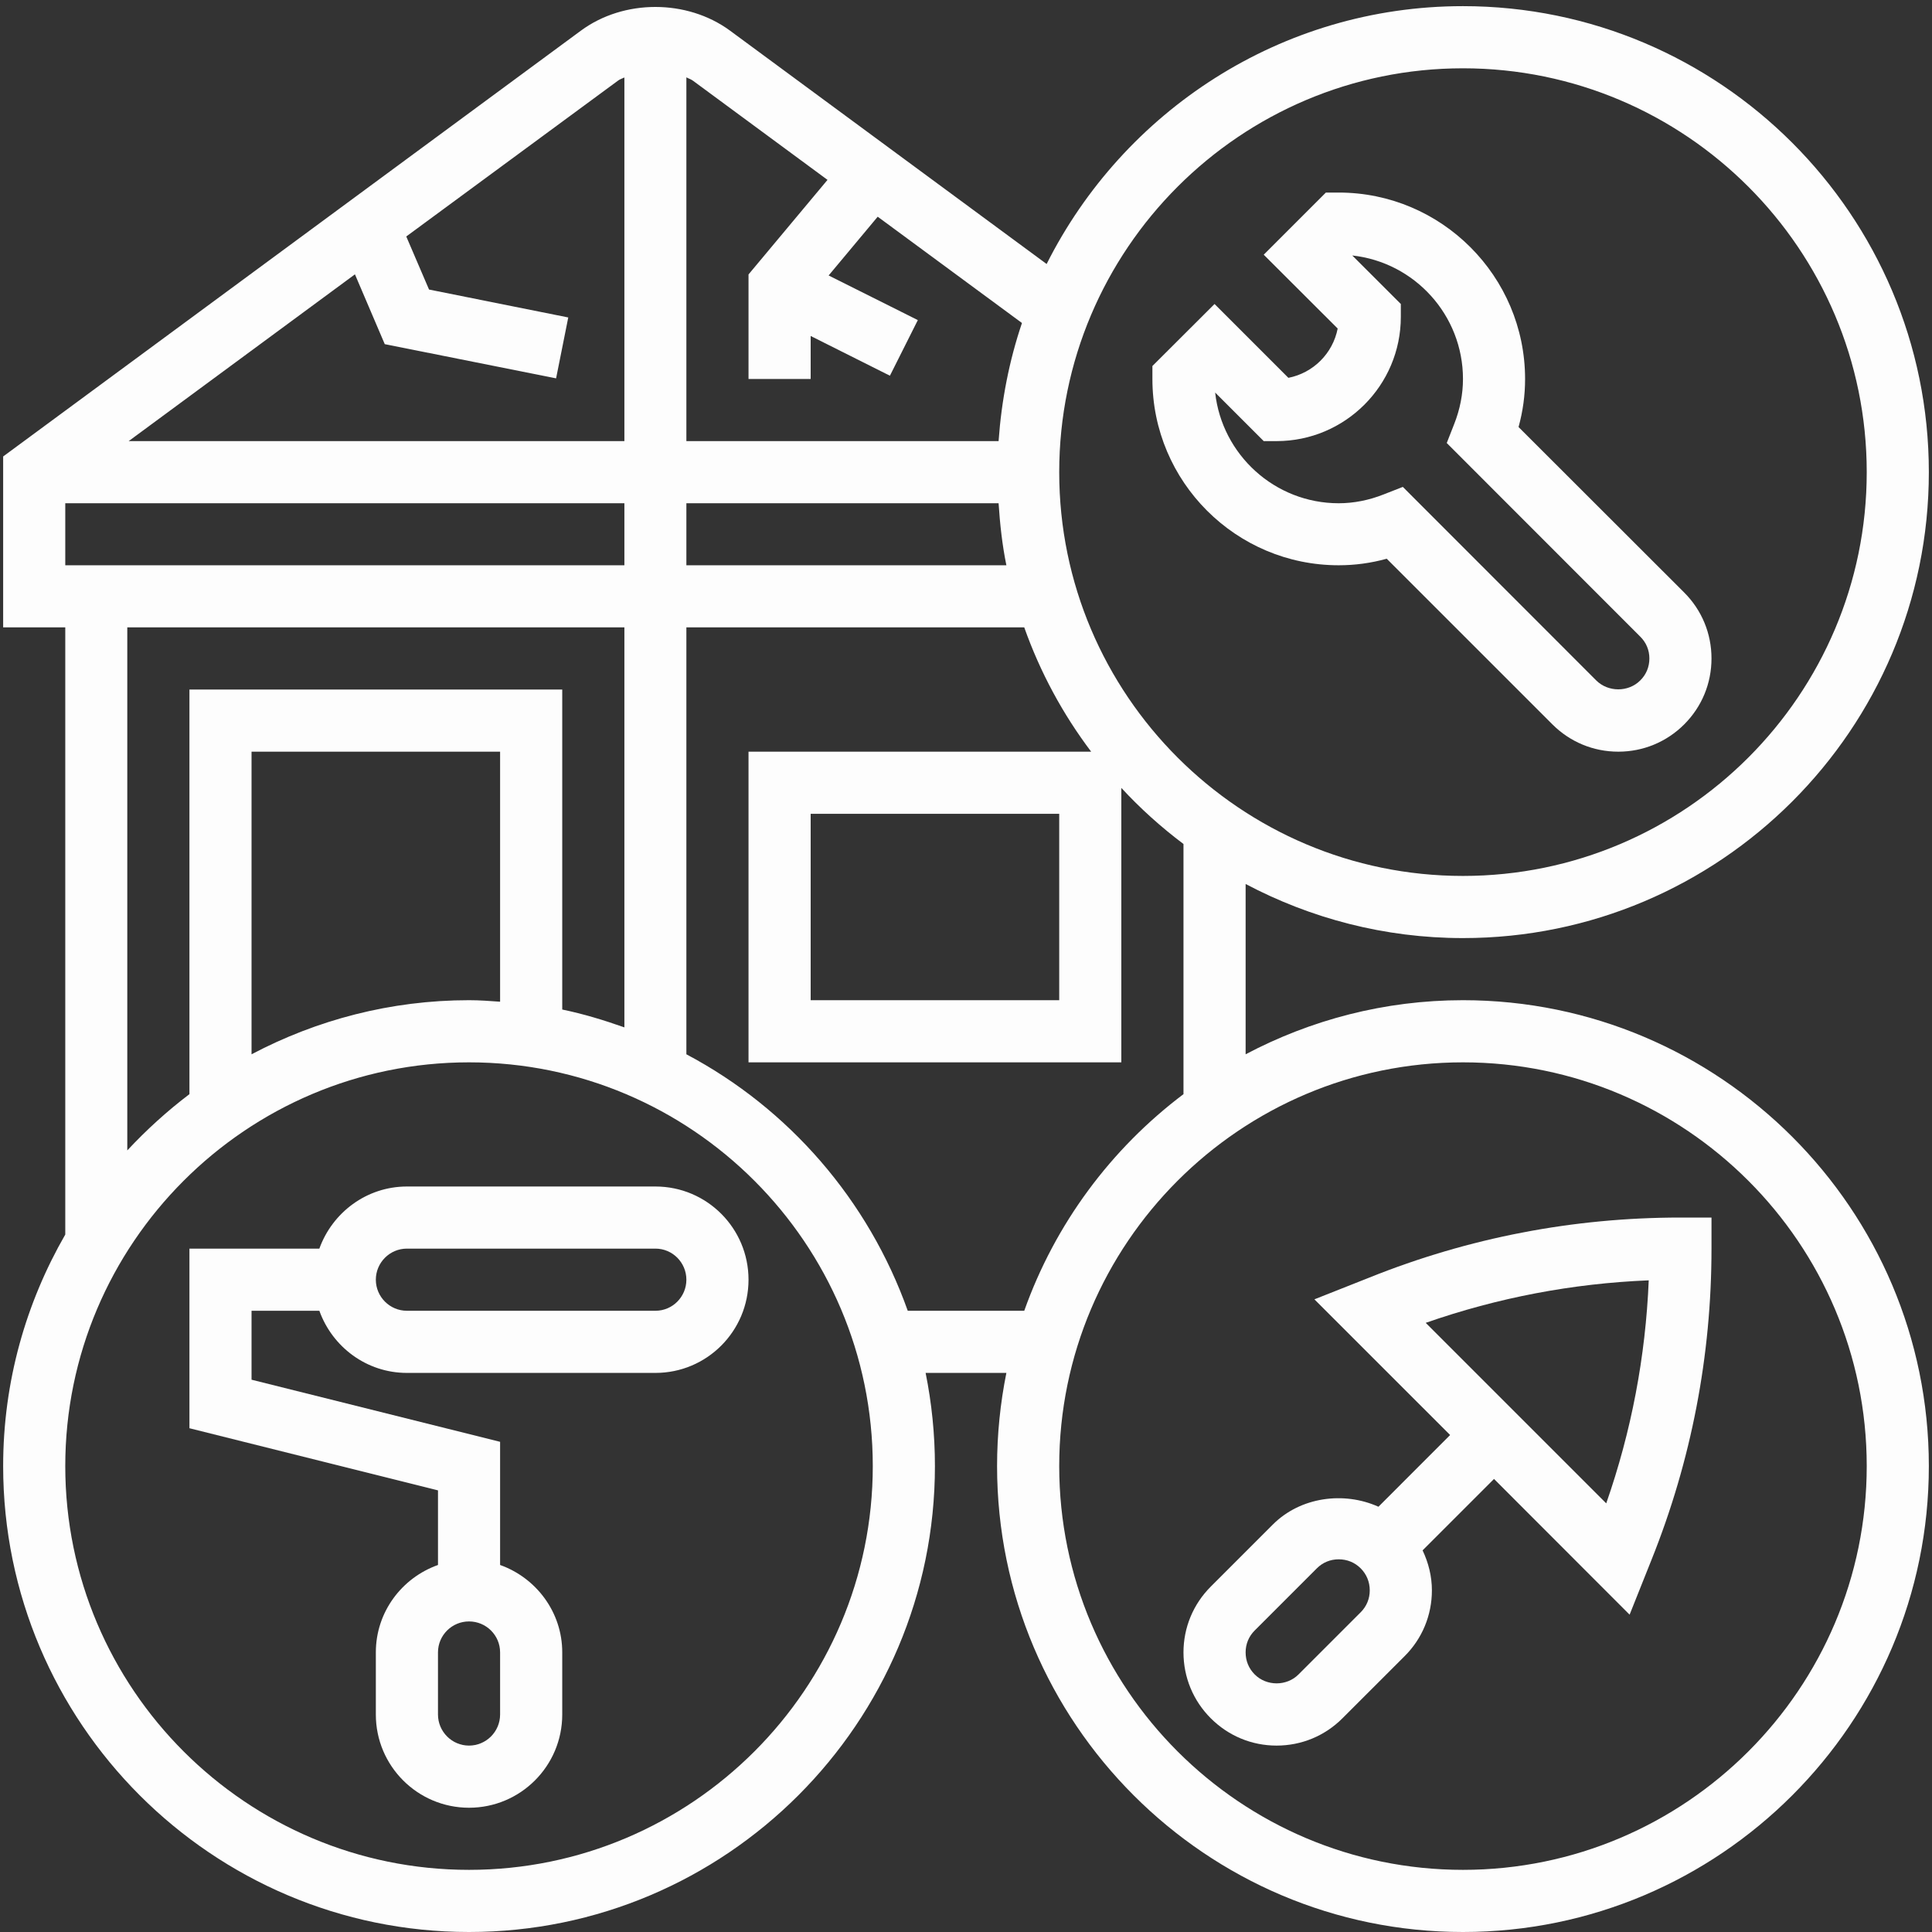 <svg xmlns="http://www.w3.org/2000/svg" xmlns:xlink="http://www.w3.org/1999/xlink" width="80" zoomAndPan="magnify" viewBox="0 0 60 60" height="80" preserveAspectRatio="xMidYMid meet" version="1.0"><rect x="0" y="0" width="60" height="60" fill="#333333" stroke="none"/><path fill="#fdfdfd" d="M 45.434 58.07 C 38.52 58.07 32.895 52.445 32.895 45.531 C 32.895 38.617 38.52 32.992 45.434 32.992 C 52.348 32.992 57.973 38.617 57.973 45.531 C 57.973 52.445 52.348 58.07 45.434 58.07 Z M 32.895 25.273 L 32.895 31.062 L 25.176 31.062 L 25.176 25.273 Z M 28.191 40.707 C 26.969 37.273 24.504 34.43 21.316 32.742 L 21.316 19.484 L 31.809 19.484 C 32.305 20.883 33.008 22.18 33.887 23.344 L 23.246 23.344 L 23.246 32.992 L 34.824 32.992 L 34.824 24.469 C 35.41 25.105 36.059 25.688 36.754 26.211 L 36.754 33.98 C 34.504 35.676 32.77 38.004 31.809 40.707 Z M 14.566 58.07 C 7.652 58.07 2.027 52.445 2.027 45.531 C 2.027 38.617 7.652 32.992 14.566 32.992 C 21.48 32.992 27.105 38.617 27.105 45.531 C 27.105 52.445 21.48 58.07 14.566 58.07 Z M 15.531 31.109 C 15.211 31.086 14.891 31.062 14.566 31.062 C 12.129 31.062 9.832 31.676 7.812 32.742 L 7.812 23.344 L 15.531 23.344 Z M 3.953 19.484 L 19.391 19.484 L 19.391 31.906 C 18.762 31.684 18.121 31.488 17.461 31.352 L 17.461 21.414 L 5.883 21.414 L 5.883 33.98 C 5.191 34.504 4.547 35.09 3.953 35.727 Z M 2.027 15.629 L 19.391 15.629 L 19.391 17.555 L 2.027 17.555 Z M 19.188 2.508 C 19.246 2.461 19.32 2.441 19.391 2.406 L 19.391 13.699 L 3.996 13.699 L 11.023 8.52 L 11.949 10.688 L 17.27 11.75 L 17.648 9.859 L 13.324 8.992 L 12.617 7.344 Z M 25.699 5.586 L 23.246 8.523 L 23.246 11.77 L 25.176 11.77 L 25.176 10.434 L 27.637 11.668 L 28.504 9.941 L 25.734 8.555 L 27.258 6.73 L 31.738 10.031 C 31.344 11.195 31.102 12.426 31.012 13.699 L 21.316 13.699 L 21.316 2.402 C 21.387 2.441 21.461 2.461 21.523 2.508 Z M 31.012 15.629 C 31.055 16.281 31.125 16.926 31.254 17.555 L 21.316 17.555 L 21.316 15.629 Z M 45.434 2.121 C 52.348 2.121 57.973 7.746 57.973 14.664 C 57.973 21.578 52.348 27.203 45.434 27.203 C 38.52 27.203 32.895 21.578 32.895 14.664 C 32.895 7.746 38.52 2.121 45.434 2.121 Z M 45.434 31.062 C 42.996 31.062 40.703 31.676 38.684 32.742 L 38.684 27.453 C 40.703 28.52 42.996 29.133 45.434 29.133 C 53.41 29.133 59.902 22.645 59.902 14.664 C 59.902 6.68 53.41 0.191 45.434 0.191 C 39.777 0.191 34.883 3.465 32.504 8.199 L 22.668 0.949 C 21.336 -0.027 19.371 -0.031 18.039 0.953 L 0.098 14.176 L 0.098 19.484 L 2.027 19.484 L 2.027 38.34 C 0.805 40.461 0.098 42.91 0.098 45.531 C 0.098 53.508 6.59 60 14.566 60 C 22.543 60 29.035 53.508 29.035 45.531 C 29.035 44.539 28.934 43.57 28.746 42.637 L 31.254 42.637 C 31.066 43.57 30.965 44.539 30.965 45.531 C 30.965 53.508 37.457 60 45.434 60 C 53.41 60 59.902 53.508 59.902 45.531 C 59.902 37.551 53.41 31.062 45.434 31.062 " fill-opacity="1" fill-rule="nonzero"/><path fill="#fdfdfd" d="M 20.355 40.707 L 12.637 40.707 C 12.105 40.707 11.672 40.273 11.672 39.742 C 11.672 39.211 12.105 38.777 12.637 38.777 L 20.355 38.777 C 20.887 38.777 21.316 39.211 21.316 39.742 C 21.316 40.273 20.887 40.707 20.355 40.707 Z M 15.531 53.246 C 15.531 53.777 15.098 54.211 14.566 54.211 C 14.035 54.211 13.602 53.777 13.602 53.246 L 13.602 51.316 C 13.602 50.785 14.035 50.355 14.566 50.355 C 15.098 50.355 15.531 50.785 15.531 51.316 Z M 20.355 36.848 L 12.637 36.848 C 11.383 36.848 10.32 37.66 9.918 38.777 L 5.883 38.777 L 5.883 44.355 L 13.602 46.285 L 13.602 48.602 C 12.48 49 11.672 50.062 11.672 51.316 L 11.672 53.246 C 11.672 54.844 12.969 56.141 14.566 56.141 C 16.164 56.141 17.461 54.844 17.461 53.246 L 17.461 51.316 C 17.461 50.062 16.648 49 15.531 48.602 L 15.531 44.777 L 7.812 42.848 L 7.812 40.707 L 9.918 40.707 C 10.32 41.828 11.383 42.637 12.637 42.637 L 20.355 42.637 C 21.953 42.637 23.246 41.34 23.246 39.742 C 23.246 38.145 21.953 36.848 20.355 36.848 " fill-opacity="1" fill-rule="nonzero"/><path fill="#fdfdfd" d="M 39.246 13.699 L 39.645 13.699 C 41.773 13.699 43.504 11.969 43.504 9.84 L 43.504 9.441 L 41.996 7.934 C 43.926 8.145 45.434 9.781 45.434 11.77 C 45.434 12.234 45.344 12.707 45.16 13.172 L 44.93 13.758 L 50.938 19.77 C 51.125 19.953 51.223 20.191 51.223 20.449 C 51.223 20.711 51.125 20.949 50.938 21.133 C 50.57 21.5 49.945 21.5 49.574 21.133 L 43.566 15.121 L 42.977 15.352 C 42.516 15.535 42.043 15.629 41.574 15.629 C 39.59 15.629 37.949 14.121 37.738 12.191 Z M 41.574 17.555 C 42.078 17.555 42.574 17.488 43.066 17.352 L 48.211 22.496 C 48.758 23.043 49.484 23.344 50.258 23.344 C 51.031 23.344 51.758 23.043 52.305 22.496 C 52.852 21.949 53.152 21.223 53.152 20.449 C 53.152 19.676 52.852 18.949 52.305 18.402 L 47.16 13.262 C 47.297 12.766 47.363 12.27 47.363 11.77 C 47.363 8.578 44.766 5.98 41.574 5.98 L 41.176 5.98 L 39.246 7.91 L 41.543 10.203 C 41.391 10.977 40.785 11.582 40.012 11.734 L 37.719 9.441 L 35.789 11.367 L 35.789 11.77 C 35.789 14.961 38.383 17.555 41.574 17.555 " fill-opacity="1" fill-rule="nonzero"/><path fill="#fdfdfd" d="M 49.883 46.688 L 44.277 41.082 C 46.512 40.301 48.832 39.859 51.203 39.762 C 51.105 42.129 50.664 44.453 49.883 46.688 Z M 42.258 50.07 L 40.328 52 C 39.961 52.371 39.332 52.371 38.965 52 C 38.781 51.816 38.684 51.578 38.684 51.316 C 38.684 51.059 38.781 50.82 38.965 50.637 L 40.895 48.707 C 41.078 48.523 41.316 48.426 41.574 48.426 C 41.836 48.426 42.074 48.523 42.258 48.707 C 42.441 48.891 42.539 49.129 42.539 49.391 C 42.539 49.648 42.441 49.887 42.258 50.07 Z M 42.527 39.676 L 40.82 40.352 L 45.035 44.566 L 42.809 46.793 C 41.734 46.309 40.387 46.488 39.531 47.344 L 37.602 49.273 C 37.055 49.82 36.754 50.547 36.754 51.316 C 36.754 52.09 37.055 52.816 37.602 53.363 C 38.148 53.91 38.875 54.211 39.645 54.211 C 40.418 54.211 41.145 53.91 41.691 53.363 L 43.621 51.434 C 44.168 50.891 44.469 50.16 44.469 49.391 C 44.469 48.953 44.363 48.535 44.18 48.148 L 46.398 45.93 L 50.609 50.145 L 51.289 48.441 C 52.527 45.352 53.152 42.102 53.152 38.777 L 53.152 37.812 L 52.188 37.812 C 48.863 37.812 45.609 38.438 42.527 39.676 " fill-opacity="1" fill-rule="nonzero"/></svg>